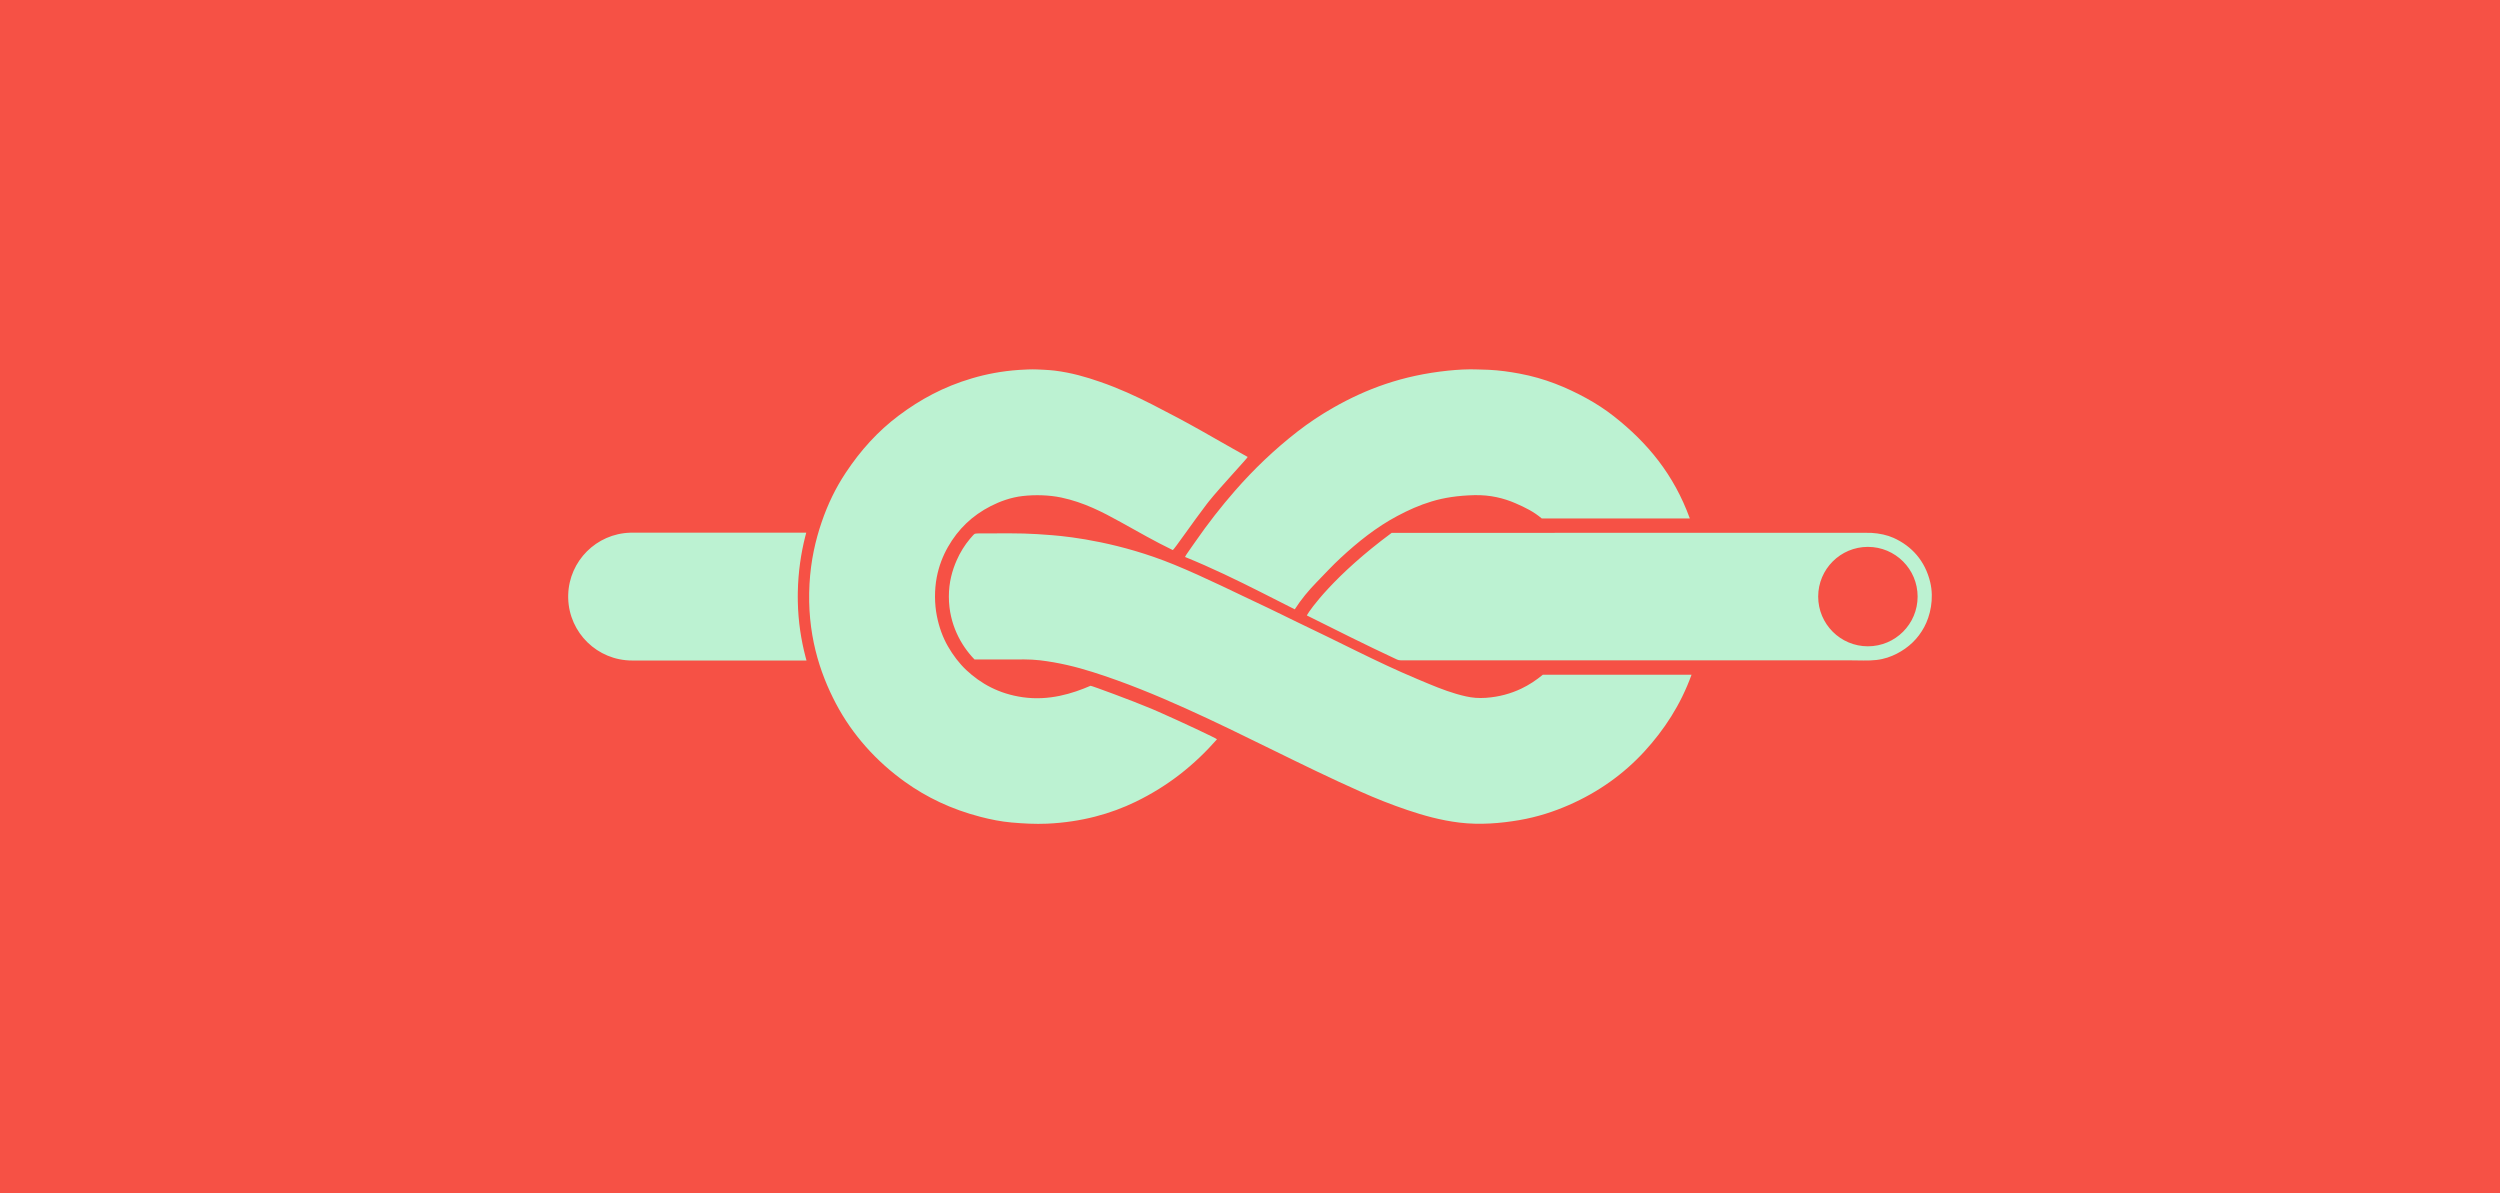 <?xml version="1.0" encoding="UTF-8"?>
<svg width="352px" height="168px" viewBox="0 0 352 168" version="1.1" xmlns="http://www.w3.org/2000/svg" xmlns:xlink="http://www.w3.org/1999/xlink">
    <!-- Generator: sketchtool 61.2 (101010) - https://sketch.com -->
    <title>DD55F35B-43BD-4BD0-BEA4-A64F2240AF0F</title>
    <desc>Created with sketchtool.</desc>
    <g id="Page-1" stroke="none" stroke-width="1" fill="none" fill-rule="evenodd">
        <g id="graphics-PS_Practice_Cat" transform="translate(-80, -1592)">
            <g id="08d" transform="translate(80, 1592)">
                <rect id="Rectangle-Copy-3" fill="#F65145" x="0" y="0" width="352" height="168"></rect>
                <path d="M146.038,52.019 L147.058,52.067 C147.556,52.093 148.037,52.126 148.509,52.184 C150.849,52.476 152.899,53.069 154.884,53.76 C157.499,54.662 159.923,55.773 162.27,56.971 C164.621,58.176 166.924,59.392 169.175,60.664 L173.498,63.12 C174.22,63.528 174.944,63.935 175.673,64.338 C175.762,64.387 171.778,68.621 170.194,70.611 L169.844,71.062 C168.084,73.36 165.23,77.499 165.127,77.45 C162.582,76.224 160.217,74.852 157.767,73.497 C155.233,72.096 152.616,70.728 149.422,70.052 C147.716,69.693 145.744,69.643 144.008,69.839 C142.328,70.026 140.77,70.608 139.519,71.246 C136.887,72.586 134.903,74.504 133.475,77.009 C132.765,78.253 132.194,79.687 131.887,81.317 C131.562,83.025 131.573,85.031 131.905,86.698 C132.223,88.326 132.748,89.751 133.478,91.019 C134.194,92.267 135.064,93.409 136.059,94.348 C138.079,96.243 140.639,97.694 144.025,98.174 C147.718,98.693 150.992,97.66 153.547,96.558 C153.638,96.519 159.402,98.647 162.111,99.784 L163.038,100.184 C166.124,101.537 171.417,104.018 171.352,104.093 C168.164,107.718 164.468,110.674 159.889,112.894 C156.424,114.573 152.309,115.752 147.42,115.974 C145.779,116.048 144.066,115.953 142.437,115.809 C140.942,115.678 139.465,115.377 138.064,115.014 C133.916,113.942 130.449,112.251 127.432,110.096 C123.425,107.233 120.037,103.494 117.706,99.08 C115.363,94.635 113.594,89.121 113.98,82.188 C114.163,78.937 114.803,76.114 115.686,73.525 C116.568,70.939 117.692,68.649 119.082,66.558 C121.159,63.425 123.595,60.714 126.567,58.492 C129.551,56.259 132.822,54.457 136.883,53.261 C138.85,52.679 141.064,52.248 143.472,52.084 C144.247,52.034 145.263,51.982 146.038,52.019 Z M146.012,75.203 L148.147,75.355 C150.947,75.583 157.745,76.398 165.338,79.509 C169.649,81.276 174.267,83.598 178.476,85.567 C179.89,86.23 181.269,86.94 182.666,87.605 C185.459,88.929 188.235,90.308 191.028,91.677 C193.815,93.043 196.649,94.394 199.54,95.603 L201.159,96.282 C202.809,96.967 204.556,97.642 206.412,98.052 C207.312,98.254 208.168,98.326 209.227,98.254 C211.127,98.119 212.739,97.647 214.162,96.978 C215.295,96.446 216.314,95.757 217.235,95 L238.17,95 C236.63,99.259 234.308,102.777 231.536,105.802 C228.644,108.957 225.078,111.523 220.888,113.353 C218.794,114.268 216.496,115.029 213.916,115.473 C211.334,115.918 208.375,116.175 205.486,115.822 C202.824,115.497 200.432,114.82 198.15,114.05 C195.884,113.284 193.714,112.419 191.61,111.482 C183.197,107.747 175.299,103.503 166.935,99.743 C162.737,97.854 158.434,96.076 153.856,94.625 C151.542,93.893 149.093,93.285 146.4,92.967 C145.006,92.805 143.492,92.851 141.966,92.851 L137.21,92.851 C136.215,91.818 135.345,90.592 134.696,89.141 C134.062,87.724 133.6,86.016 133.6,83.994 C133.6,81.996 134.062,80.332 134.713,78.861 C135.194,77.773 135.827,76.753 136.565,75.873 L136.993,75.385 C137.096,75.272 137.202,75.165 137.278,75.149 C137.44,75.117 137.642,75.107 137.852,75.104 L138.271,75.103 C140.85,75.103 143.573,75.046 146.012,75.203 L146.012,75.203 Z M113.521,75 L113.379,75.536 C112.783,77.879 112.386,80.508 112.332,83.376 L112.326,84.042 L112.333,84.708 C112.389,87.572 112.806,90.142 113.412,92.468 L113.555,93 L89,93 C84.118,93 80.144,89.113 80.004,84.265 L80,84 L80.004,83.734 C80.142,78.975 83.975,75.142 88.734,75.004 L89,75 L113.521,75 Z M195.949,75.027 L261.794,75.015 L263.478,75.027 L263.478,75.027 C264.635,75.095 265.731,75.339 266.607,75.731 C269.182,76.89 271.058,78.975 271.775,81.978 C272.335,84.328 271.773,86.729 270.929,88.293 C270.03,89.959 268.722,91.19 267.071,92.037 C266.269,92.451 265.313,92.799 264.191,92.927 C263.077,93.055 261.755,92.976 260.465,92.976 L197.257,92.976 C196.998,92.976 196.851,92.929 196.701,92.862 L196.512,92.774 C192.206,90.762 188.24,88.771 184.01,86.658 L184.012,86.643 L184.046,86.573 C184.427,85.878 187.79,81.056 195.949,75.027 Z M263,77 C259.134,77 256,80.134 256,84 C256,87.866 259.134,91 263,91 C266.866,91 270,87.866 270,84 C270,80.134 266.866,77 263,77 Z M208.055,52.019 C208.588,52.045 209.103,52.047 209.61,52.067 C211.151,52.139 212.549,52.346 213.916,52.598 C217.517,53.263 220.569,54.546 223.339,56.058 C224.722,56.814 226.04,57.673 227.23,58.61 C231.964,62.331 235.677,66.804 237.928,73 L217.079,73 C215.983,72.061 214.748,71.449 213.353,70.846 C211.763,70.159 209.854,69.667 207.606,69.717 C205.29,69.774 203.351,70.066 201.597,70.595 C199.843,71.124 198.289,71.826 196.745,72.65 C193.768,74.231 191.2,76.308 188.812,78.508 C187.611,79.615 186.515,80.811 185.385,81.97 C184.249,83.134 183.197,84.397 182.304,85.794 L177.577,83.4 C174.077,81.636 170.627,79.956 166.852,78.421 C167.081,77.977 167.155,77.937 167.434,77.515 L167.871,76.885 L167.871,76.885 L168.312,76.258 C170.053,73.743 171.926,71.342 173.909,69.074 C176.55,66.052 179.437,63.294 182.668,60.777 C184.252,59.546 185.966,58.398 187.786,57.368 C192.348,54.779 197.394,52.858 203.913,52.184 C205.168,52.054 206.732,51.958 208.055,52.019 Z" id="Shape" fill="#BCF2D2" fill-rule="nonzero"></path>
            </g>
        </g>
    </g>
</svg>